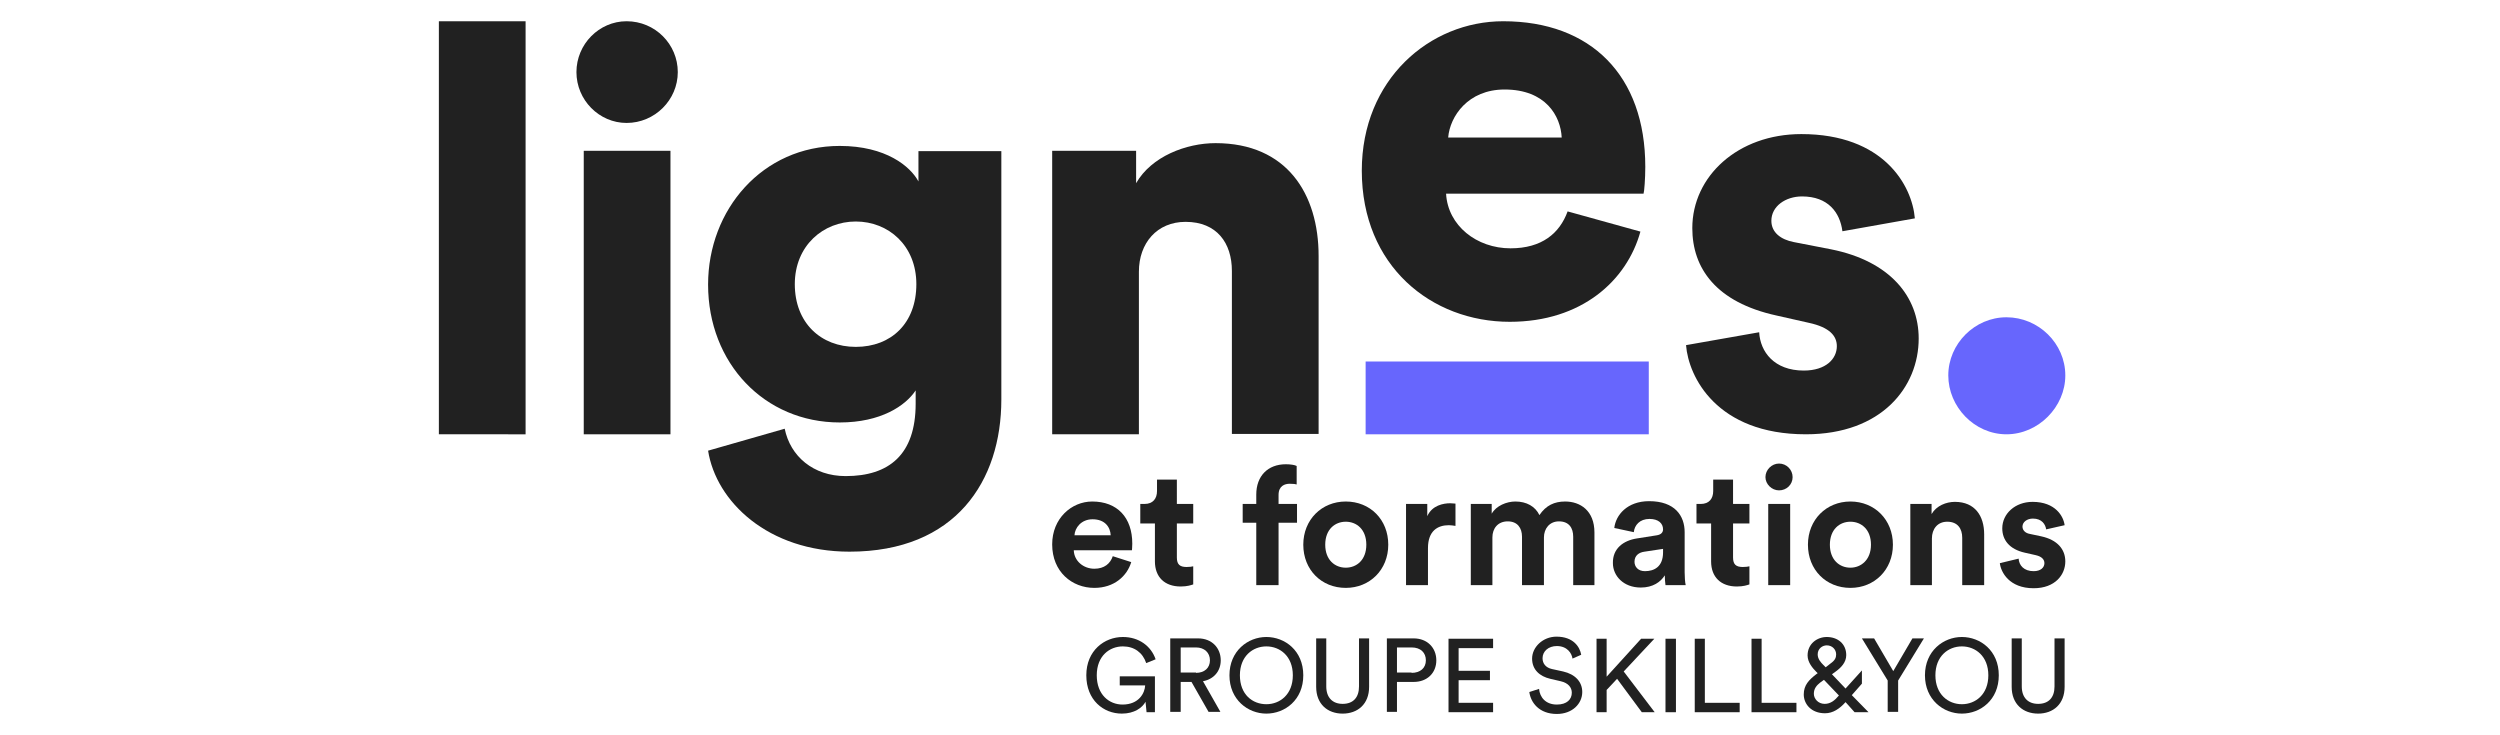 <?xml version="1.0" encoding="utf-8"?>
<!-- Generator: Adobe Illustrator 24.3.0, SVG Export Plug-In . SVG Version: 6.00 Build 0)  -->
<svg version="1.1" id="Calque_1" xmlns="http://www.w3.org/2000/svg" xmlns:xlink="http://www.w3.org/1999/xlink" x="0px" y="0px" width="253.23mm" height="74.4mm"
	 viewBox="0 0 717.8 210.9" style="enable-background:new 0 0 717.8 210.9;" xml:space="preserve">
<style type="text/css">
	.st0{fill:#212121;}
	.st1{fill:#6766FD;}
</style>
<g>
	<g>
		<path class="st0" d="M329.2,204.5l-0.3-3c-0.9,1.7-3.2,3.4-6.8,3.4c-5.3,0-10.2-3.9-10.2-11s5.2-11,10.5-11c4.6,0,8.1,2.6,9.4,6.4
			l-2.7,1.1c-1-3-3.4-4.8-6.7-4.8c-3.8,0-7.5,2.7-7.5,8.3s3.6,8.4,7.4,8.4c4.7,0,6.4-3.3,6.5-5.5h-7.3v-2.6h10.1v10.3H329.2z"/>
		<path class="st0" d="M342.1,195.8H339v8.6H336v-21.1h8c4,0,6.5,2.8,6.5,6.3c0,3-1.9,5.4-5.1,6l5,8.8h-3.4L342.1,195.8z
			 M343.4,193.2c2.4,0,4-1.4,4-3.6c0-2.2-1.6-3.7-4-3.7H339v7.2H343.4z"/>
		<path class="st0" d="M363.6,182.9c5.3,0,10.6,3.9,10.6,11s-5.3,11-10.6,11c-5.3,0-10.6-4-10.6-11S358.3,182.9,363.6,182.9z
			 M363.6,202.2c3.9,0,7.6-2.8,7.6-8.3s-3.7-8.3-7.6-8.3c-3.9,0-7.6,2.8-7.6,8.3S359.6,202.2,363.6,202.2z"/>
		<path class="st0" d="M377.9,197.2v-13.9h2.9v13.8c0,3.2,1.8,5,4.7,5c3,0,4.7-1.8,4.7-5v-13.8h2.9v13.9c0,5-3.3,7.7-7.6,7.7
			C381.2,204.9,377.9,202.2,377.9,197.2z"/>
		<path class="st0" d="M401.1,195.8v8.6h-2.9v-21.1h7.7c3.9,0,6.5,2.7,6.5,6.3c0,3.6-2.6,6.2-6.5,6.2H401.1z M405.3,193.2
			c2.5,0,4.1-1.4,4.1-3.6c0-2.2-1.5-3.7-4.1-3.7h-4.2v7.2H405.3z"/>
		<path class="st0" d="M415.9,204.5v-21.1h12.8v2.7h-9.9v6.5h9v2.7h-9v6.5h9.9v2.7H415.9z"/>
		<path class="st0" d="M451.5,189.1c-0.2-1.5-1.5-3.6-4.5-3.6c-2.4,0-4.1,1.5-4.1,3.5c0,1.5,0.9,2.7,2.7,3.1l3.2,0.7
			c3.5,0.8,5.5,3,5.5,5.9c0,3.3-2.8,6.3-7.3,6.3c-5.1,0-7.5-3.3-7.9-6.3l2.8-0.9c0.2,2.4,1.9,4.5,5.1,4.5c2.9,0,4.3-1.5,4.3-3.4
			c0-1.5-1-2.8-3.2-3.3l-3-0.7c-3-0.7-5.2-2.6-5.2-5.8c0-3.3,3.1-6.3,7-6.3c4.8,0,6.7,2.9,7.1,5.2L451.5,189.1z"/>
		<path class="st0" d="M464.3,194.9l-3,3.2v6.4h-2.9v-21.1h2.9v10.9l9.9-10.9h3.8l-8.8,9.4l8.9,11.7h-3.7L464.3,194.9z"/>
		<path class="st0" d="M478.2,204.5v-21.1h3v21.1H478.2z"/>
		<path class="st0" d="M486.6,204.5v-21.1h2.9v18.4h10v2.7H486.6z"/>
		<path class="st0" d="M502.9,204.5v-21.1h2.9v18.4h10v2.7H502.9z"/>
		<path class="st0" d="M529.9,201.6c-1.7,1.9-3.6,3.2-5.9,3.2c-4,0-6.1-2.7-6.1-5.4c0-2.7,1.5-4.2,3.7-5.9l0.3-0.2l-0.4-0.4
			c-1-1-2.5-2.7-2.5-4.7c0-3.4,2.8-5.3,5.5-5.3c3.2,0,5.6,2,5.6,5.2c0,2.1-1.5,3.6-3,4.7l-1.1,0.8l3.9,4.1l4.7-5.2v3.8l-2.9,3.3
			l4.8,4.9h-4L529.9,201.6z M527.9,199.8l0.1-0.1l-4.3-4.5l-1.1,0.8c-1,0.8-1.8,1.7-1.8,3.2c0,1.4,1.2,2.9,3.1,2.9
			C525.6,202.1,526.8,201.1,527.9,199.8z M523.5,190.9l0.7,0.7l1.4-1.1c1.3-0.9,1.6-1.7,1.6-2.6c0-1.4-1.1-2.6-2.7-2.6
			c-1.2,0-2.6,0.9-2.6,2.6C521.9,189.2,522.8,190.2,523.5,190.9z"/>
		<path class="st0" d="M534.6,183.3h3.5l5.5,9.4l5.5-9.4h3.3l-7.4,12.1v9H542v-9L534.6,183.3z"/>
		<path class="st0" d="M563.3,182.9c5.3,0,10.6,3.9,10.6,11s-5.3,11-10.6,11c-5.3,0-10.6-4-10.6-11S558,182.9,563.3,182.9z
			 M563.3,202.2c3.9,0,7.6-2.8,7.6-8.3s-3.7-8.3-7.6-8.3c-3.9,0-7.6,2.8-7.6,8.3S559.4,202.2,563.3,202.2z"/>
		<path class="st0" d="M577.6,197.2v-13.9h2.9v13.8c0,3.2,1.8,5,4.7,5c3,0,4.7-1.8,4.7-5v-13.8h2.9v13.9c0,5-3.3,7.7-7.6,7.7
			C580.9,204.9,577.6,202.2,577.6,197.2z"/>
	</g>
	<path class="st0" d="M126,124.7V6.1h24.9v118.6H126z"/>
	<path class="st0" d="M179.9,6.1c8.2,0,14.7,6.6,14.7,14.6c0,8-6.6,14.6-14.7,14.6c-7.9,0-14.4-6.6-14.4-14.6
		C165.5,12.7,172,6.1,179.9,6.1z"/>
	<rect x="167.6" y="43.3" class="st0" width="24.9" height="81.4"/>
	<path class="st0" d="M225.3,123.1c1.6,7.9,8.2,13.6,17.5,13.6c12.4,0,20.1-6.1,20.1-20.8v-3.8c-2.9,4.4-10,9.2-21.8,9.2
		c-21.6,0-37.8-17-37.8-39.6c0-21.5,15.6-39.8,37.8-39.8c13.3,0,20.3,5.9,22.6,10.2v-8.7h23.8v71.3c0,23.4-13.1,43.7-43.6,43.7
		c-23.4,0-38.3-14.4-40.6-29L225.3,123.1z M263.1,81.6c0-11.1-8-18-17.4-18c-9.3,0-17.5,6.9-17.5,18c0,11.1,7.5,18,17.5,18
		C255.9,99.6,263.1,92.8,263.1,81.6z"/>
	<path class="st0" d="M327,124.7h-24.9V43.3h24.1v9.3c4.4-7.7,14.4-11.5,22.8-11.5c20.5,0,29.6,14.6,29.6,32.4v51.1h-24.9V77.8
		c0-8-4.3-14.1-13.3-14.1c-8.2,0-13.4,6.1-13.4,14.3V124.7z"/>
	<path class="st0" d="M471,66.5c-3.9,14.1-16.9,25.9-37.5,25.9C411,92.4,391,76.4,391,49c0-26.2,19.5-42.9,40.6-42.9
		c25.2,0,40.8,15.6,40.8,41.8c0,3.4-0.3,7.2-0.5,7.7h-56.7c0.5,9.2,8.8,15.7,18.5,15.7c9,0,14.1-4.3,16.4-10.6L471,66.5z
		 M448.4,39.5c-0.3-6.2-4.6-13.8-16.4-13.8c-10.5,0-15.7,7.7-16.2,13.8H448.4z"/>
	<path class="st0" d="M505.1,95.4c0.3,5.6,4.3,11,12.8,11c6.4,0,9.5-3.4,9.5-7c0-2.9-2-5.4-8-6.7l-9.3-2.1
		c-17.4-3.8-24.2-13.6-24.2-25.1c0-14.9,13.1-27,31.3-27c23.6,0,31.8,14.7,32.6,24.2L529,66.4c-0.7-5.4-4.1-10-11.6-10
		c-4.7,0-8.8,2.8-8.8,7c0,3.4,2.8,5.4,6.4,6.1l10.8,2.1c16.9,3.4,25.1,13.6,25.1,25.6c0,13.9-10.6,27.5-32.4,27.5
		c-25.6,0-33.7-16.5-34.4-25.6L505.1,95.4z"/>
	<path class="st1" d="M576.1,91.1c9.2,0,16.9,7.5,16.9,16.7c0,9-7.7,16.9-16.9,16.9c-9.2,0-16.7-7.9-16.7-16.9
		C559.4,98.7,567,91.1,576.1,91.1z"/>
	<rect x="392.1" y="103.8" class="st1" width="81.3" height="20.9"/>
	<g>
		<path class="st0" d="M324.8,161.4c-1.2,4-4.9,7.4-10.6,7.4c-6.4,0-12.1-4.6-12.1-12.5c0-7.4,5.5-12.3,11.5-12.3
			c7.2,0,11.5,4.6,11.5,12.1c0,0.9-0.1,1.9-0.1,1.9h-16.7c0.1,3.1,2.8,5.3,5.9,5.3c2.9,0,4.6-1.5,5.3-3.6L324.8,161.4z M318.9,153.7
			c-0.1-2.3-1.6-4.6-5.2-4.6c-3.3,0-5.1,2.5-5.2,4.6H318.9z"/>
		<path class="st0" d="M337.9,144.7h4.7v5.6h-4.7v9.8c0,2,0.9,2.7,2.8,2.7c0.8,0,1.6-0.1,1.9-0.2v5.2c-0.6,0.2-1.7,0.6-3.6,0.6
			c-4.6,0-7.4-2.7-7.4-7.2v-10.9h-4.2v-5.6h1.2c2.5,0,3.6-1.6,3.6-3.7v-3.3h5.7V144.7z"/>
		<path class="st0" d="M367.1,142.1v2.6h5.3v5.4h-5.3V168h-6.4v-17.9h-3.9v-5.4h3.9V142c0-5.3,3.3-8.7,8.5-8.7
			c1.3,0,2.6,0.2,3.1,0.5v5.3c-0.3-0.1-0.9-0.2-2-0.2C368.9,138.9,367.1,139.5,367.1,142.1z"/>
		<path class="st0" d="M398.6,156.4c0,7.2-5.3,12.4-12.2,12.4c-7,0-12.2-5.2-12.2-12.4c0-7.2,5.3-12.4,12.2-12.4
			C393.4,144,398.6,149.2,398.6,156.4z M392.3,156.4c0-4.4-2.8-6.6-5.9-6.6c-3.1,0-5.9,2.2-5.9,6.6c0,4.4,2.8,6.6,5.9,6.6
			C389.5,163,392.3,160.8,392.3,156.4z"/>
		<path class="st0" d="M417.9,151c-0.7-0.1-1.3-0.2-1.9-0.2c-3.2,0-6,1.6-6,6.6V168h-6.3v-23.3h6.1v3.5c1.4-3.1,4.6-3.7,6.6-3.7
			c0.5,0,1,0.1,1.5,0.1V151z"/>
		<path class="st0" d="M422.3,168v-23.3h6v2.8c1.3-2.3,4.3-3.5,6.8-3.5c3.2,0,5.7,1.4,6.9,3.9c1.9-2.8,4.3-3.9,7.4-3.9
			c4.3,0,8.4,2.6,8.4,8.9V168h-6.1v-13.9c0-2.5-1.2-4.4-4.1-4.4c-2.7,0-4.3,2.1-4.3,4.6V168h-6.3v-13.9c0-2.5-1.3-4.4-4.1-4.4
			c-2.8,0-4.4,2-4.4,4.6V168H422.3z"/>
		<path class="st0" d="M470,154.6l5.7-0.9c1.3-0.2,1.8-0.9,1.8-1.7c0-1.7-1.3-3-3.9-3c-2.8,0-4.3,1.8-4.5,3.8l-5.6-1.2
			c0.4-3.7,3.7-7.7,10-7.7c7.4,0,10.2,4.2,10.2,8.9v11.5c0,1.2,0.1,2.9,0.3,3.7h-5.8c-0.1-0.6-0.2-1.9-0.2-2.8
			c-1.2,1.9-3.4,3.5-6.9,3.5c-5,0-8-3.4-8-7C463,157.5,466.1,155.2,470,154.6z M477.5,158.6v-1l-5.3,0.8c-1.6,0.2-2.9,1.1-2.9,2.9
			c0,1.4,1,2.7,3,2.7C475,164,477.5,162.7,477.5,158.6z"/>
		<path class="st0" d="M497.6,144.7h4.7v5.6h-4.7v9.8c0,2,0.9,2.7,2.8,2.7c0.8,0,1.6-0.1,1.9-0.2v5.2c-0.6,0.2-1.7,0.6-3.6,0.6
			c-4.6,0-7.4-2.7-7.4-7.2v-10.9h-4.2v-5.6h1.2c2.5,0,3.6-1.6,3.6-3.7v-3.3h5.7V144.7z"/>
		<path class="st0" d="M510.8,133.1c2.2,0,3.9,1.8,3.9,3.9c0,2.1-1.7,3.8-3.9,3.8c-2.1,0-3.9-1.8-3.9-3.8
			C506.9,134.9,508.7,133.1,510.8,133.1z M507.7,168v-23.3h6.3V168H507.7z"/>
		<path class="st0" d="M543.5,156.4c0,7.2-5.3,12.4-12.2,12.4c-7,0-12.2-5.2-12.2-12.4c0-7.2,5.3-12.4,12.2-12.4
			C538.2,144,543.5,149.2,543.5,156.4z M537.2,156.4c0-4.4-2.8-6.6-5.9-6.6c-3.1,0-5.9,2.2-5.9,6.6c0,4.4,2.8,6.6,5.9,6.6
			C534.3,163,537.2,160.8,537.2,156.4z"/>
		<path class="st0" d="M554.8,168h-6.3v-23.3h6.1v2.9c1.4-2.4,4.2-3.5,6.7-3.5c5.8,0,8.4,4.1,8.4,9.3V168h-6.3v-13.6
			c0-2.6-1.3-4.6-4.3-4.6c-2.8,0-4.4,2.1-4.4,4.8V168z"/>
		<path class="st0" d="M579.6,160.4c0.1,1.9,1.5,3.6,4.3,3.6c2.1,0,3.1-1.1,3.1-2.3c0-1-0.7-1.9-2.5-2.3l-3.1-0.7
			c-4.5-1-6.5-3.7-6.5-7c0-4.2,3.7-7.6,8.7-7.6c6.6,0,8.9,4.2,9.2,6.7l-5.3,1.2c-0.2-1.4-1.2-3.1-3.8-3.1c-1.7,0-3,1-3,2.3
			c0,1.1,0.9,1.9,2.1,2.1l3.3,0.7c4.6,1,6.9,3.7,6.9,7.2c0,3.8-2.9,7.7-9.1,7.7c-7,0-9.4-4.6-9.7-7.2L579.6,160.4z"/>
	</g>
</g>
</svg>
